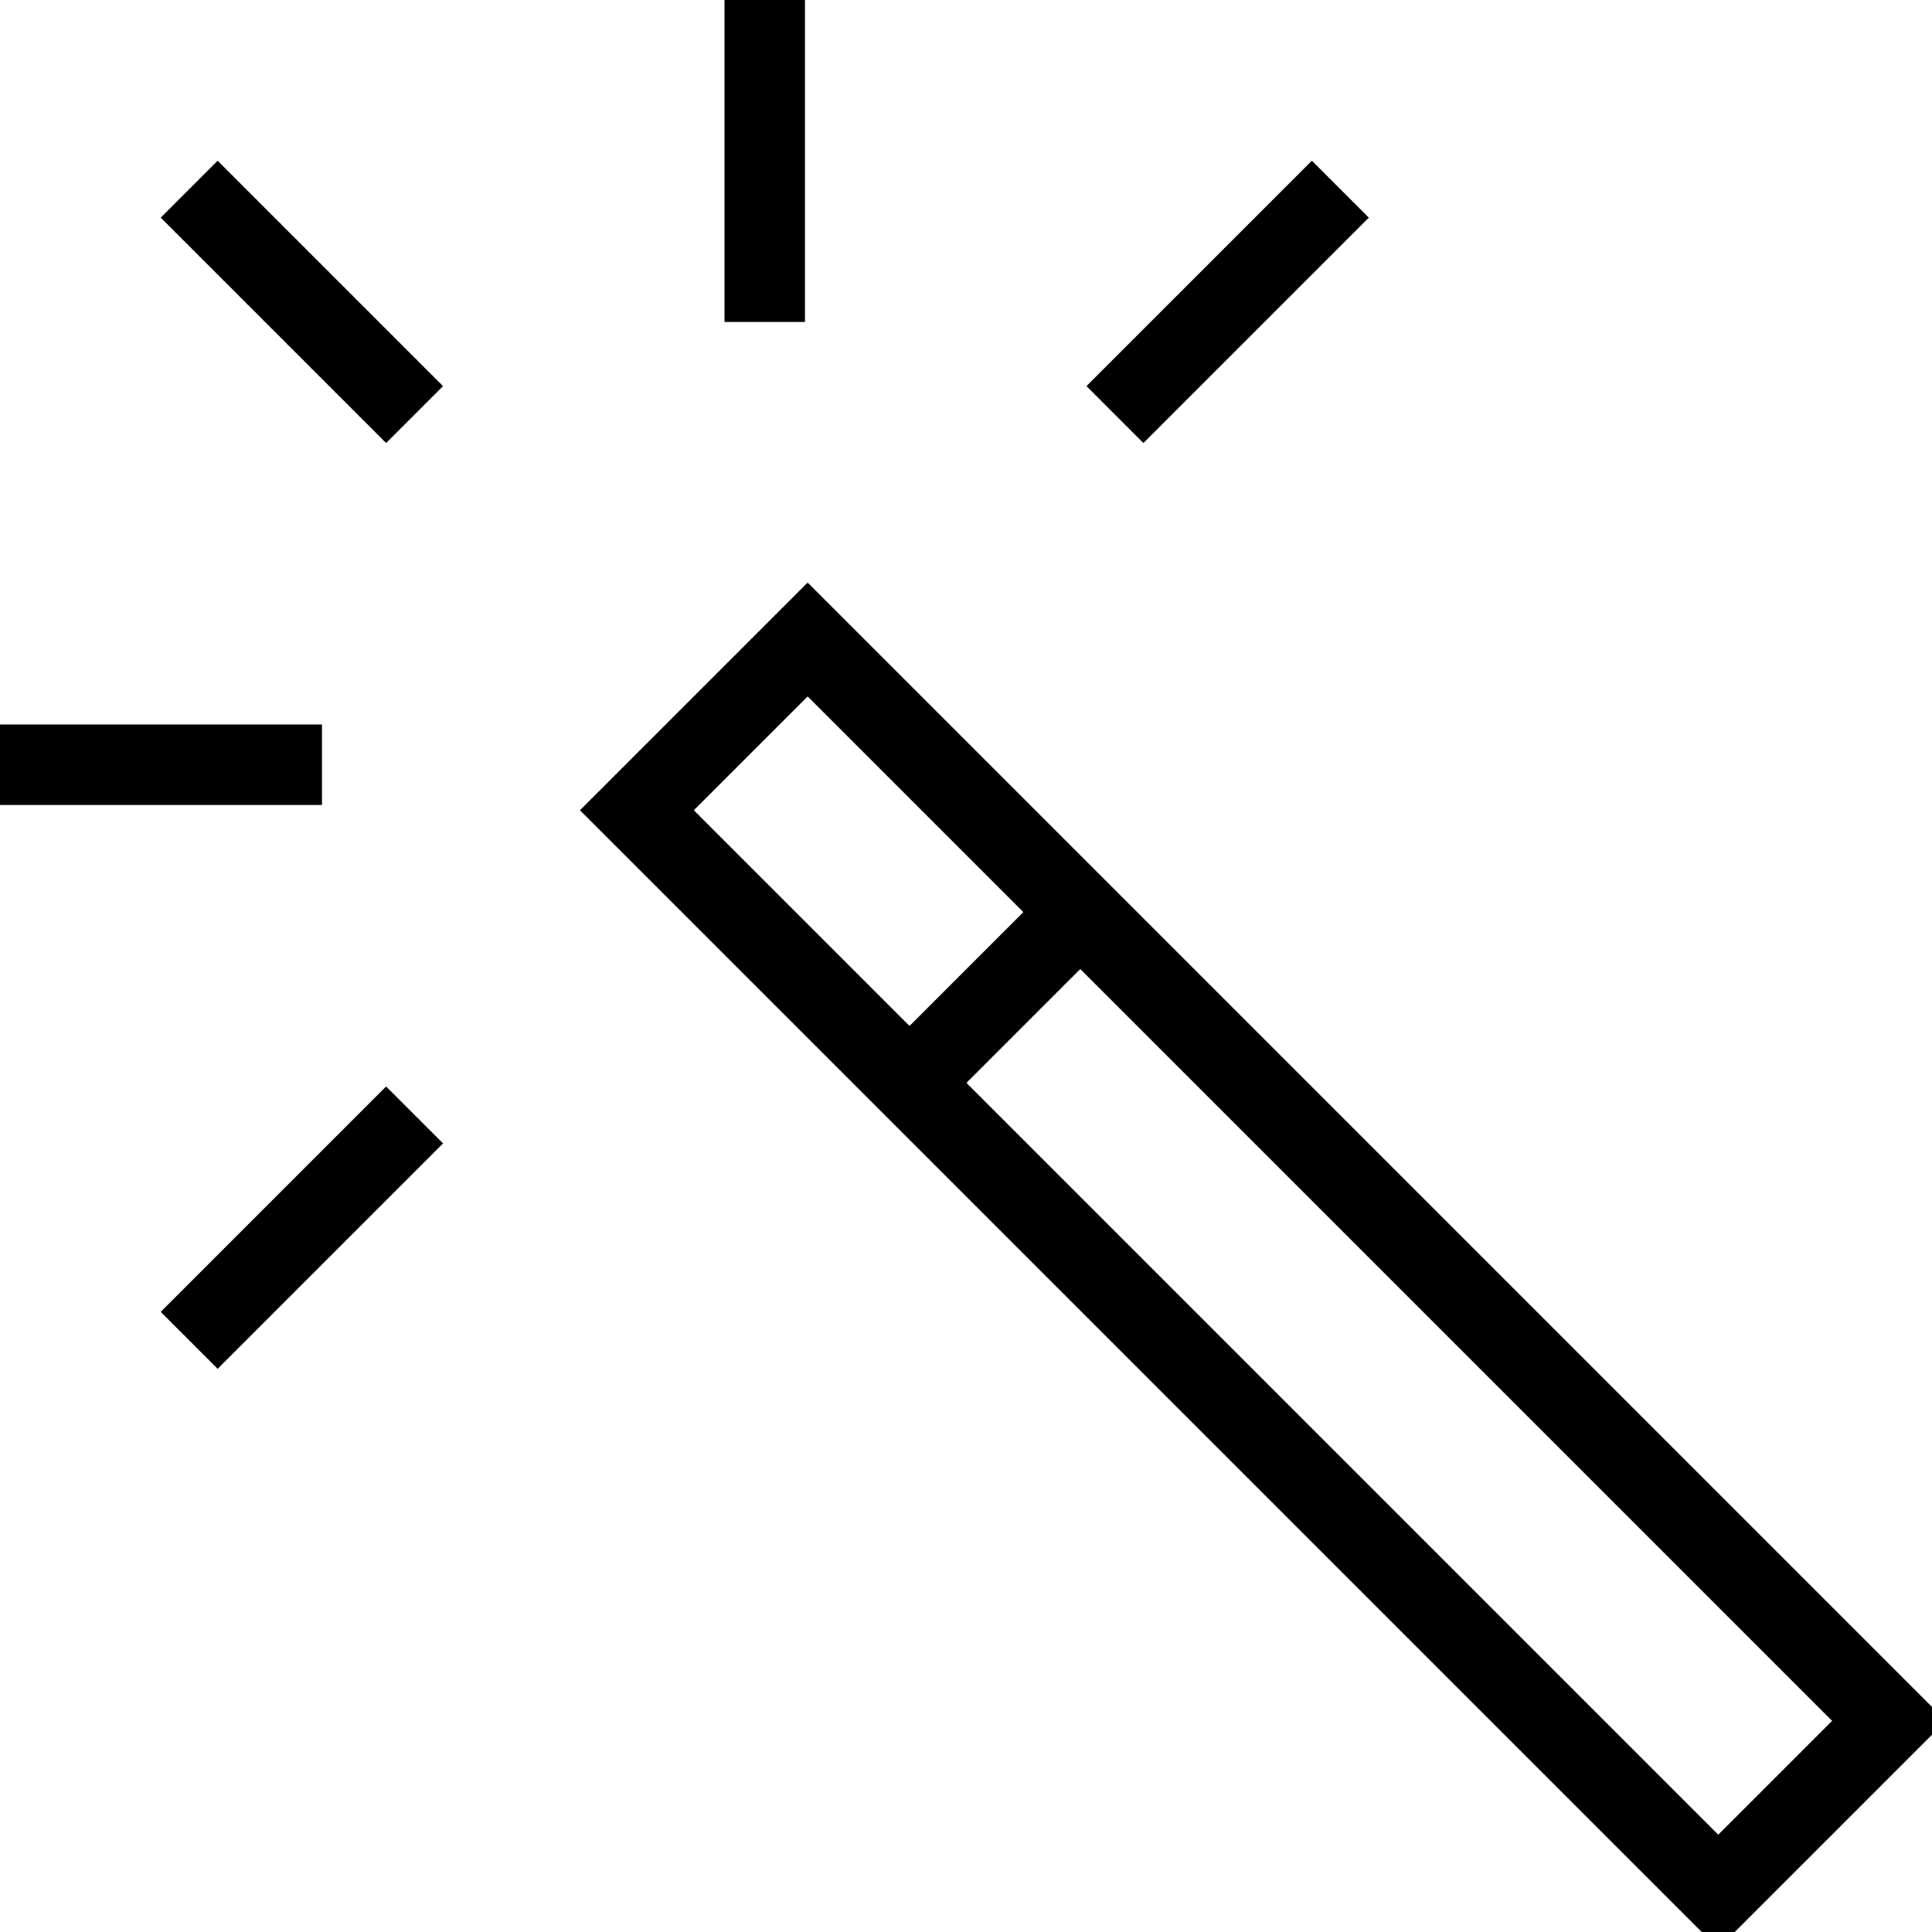 <?xml version="1.0" encoding="utf-8"?>
<!-- Generator: Adobe Illustrator 19.2.0, SVG Export Plug-In . SVG Version: 6.00 Build 0)  -->
<svg version="1.1" id="Layer_1" xmlns="http://www.w3.org/2000/svg" xmlns:xlink="http://www.w3.org/1999/xlink" x="0px" y="0px"
	 viewBox="0 0 48 48" style="enable-background:new 0 0 48 48;" xml:space="preserve">
<style type="text/css">
	.st0{fill:none;stroke:#000000;stroke-width:2;stroke-miterlimit:10;}
</style>
<title>2. Design - Office</title>
<g id="Magic_Wand">
	<g id="Loading">
		<line class="st0" x1="19" y1="0" x2="19" y2="8"/>
		<line class="st0" x1="8" y1="19" x2="0" y2="19"/>
		<line class="st0" x1="33.3" y1="4.7" x2="27.7" y2="10.3"/>
		<line class="st0" x1="10.3" y1="27.7" x2="4.7" y2="33.3"/>
		<line class="st0" x1="10.3" y1="10.3" x2="4.7" y2="4.7"/>
	</g>
	<rect x="28.4" y="12.4" transform="matrix(0.707 -0.707 0.707 0.707 -13.022 31.442)" class="st0" width="6" height="38"/>
	<line class="st0" x1="27" y1="22.5" x2="22.5" y2="27"/>
</g>
</svg>
